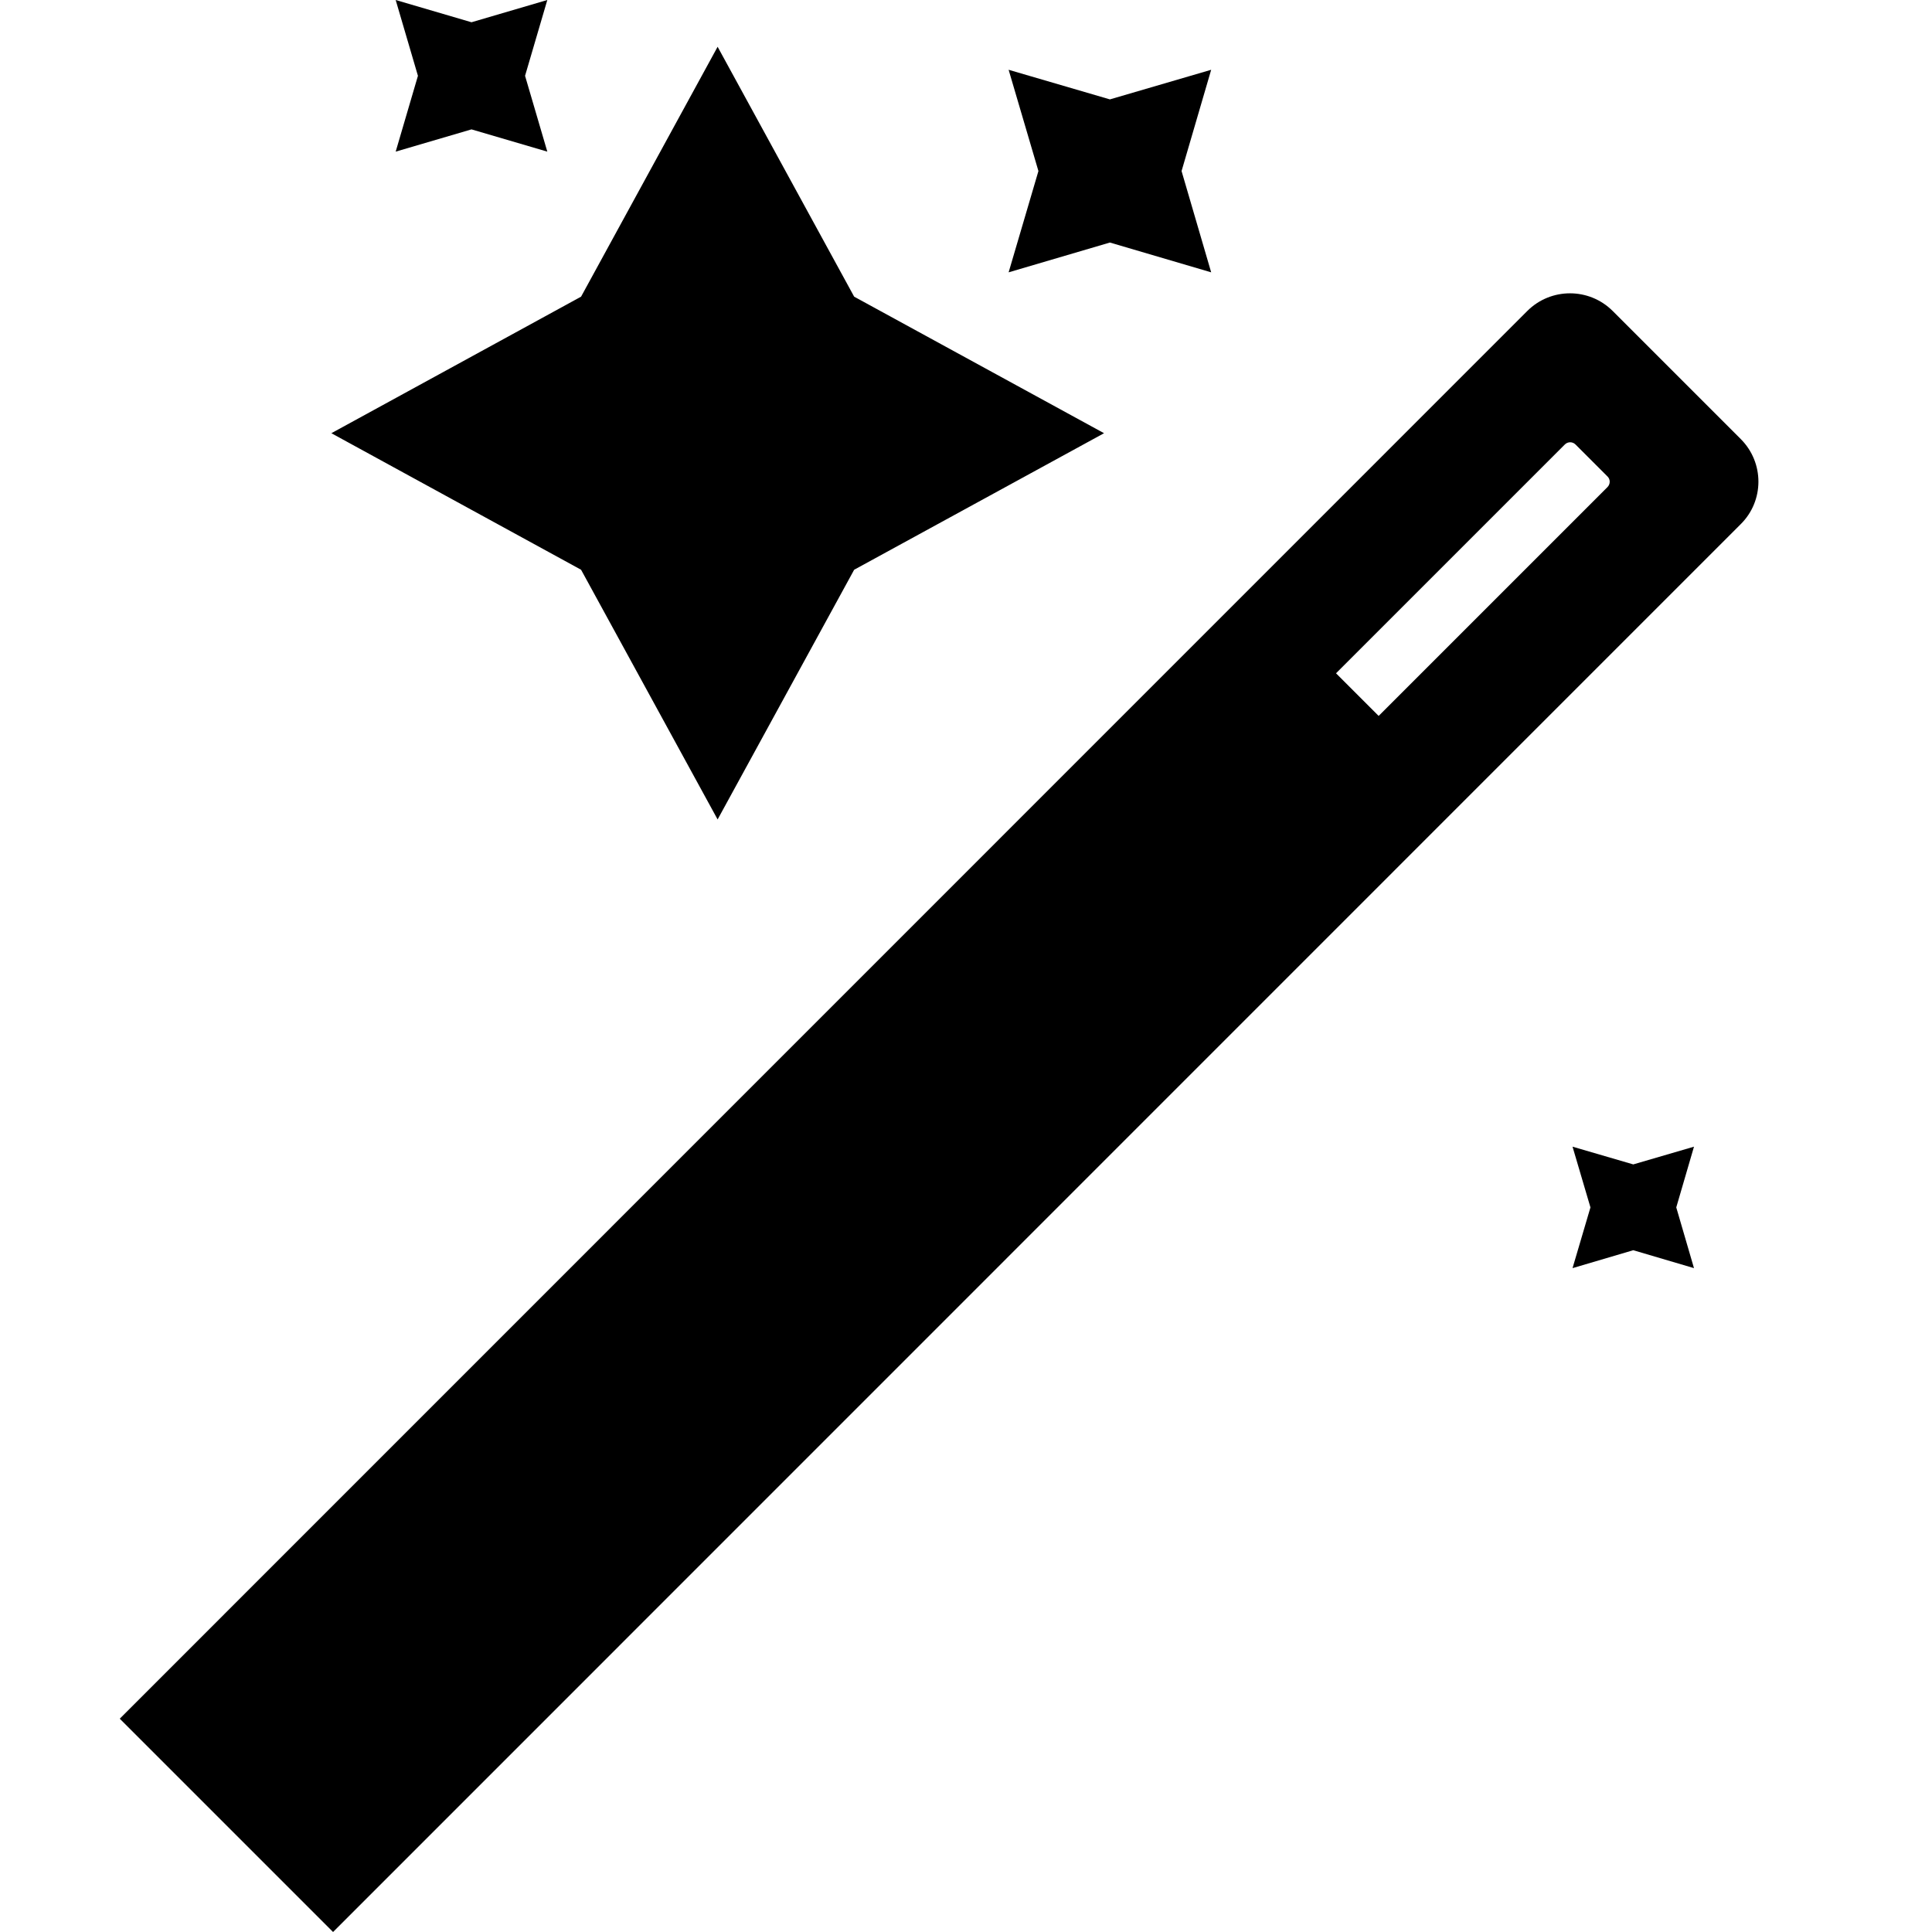 <?xml version="1.0" standalone="no"?><!DOCTYPE svg PUBLIC "-//W3C//DTD SVG 1.1//EN" "http://www.w3.org/Graphics/SVG/1.1/DTD/svg11.dtd"><svg t="1726215468690" class="icon" viewBox="0 0 1024 1024" version="1.1" xmlns="http://www.w3.org/2000/svg" p-id="10373" xmlns:xlink="http://www.w3.org/1999/xlink" width="200" height="200"><path d="M922.64 232.709l-67.873-67.873c-12.495-12.495-32.787-12.495-45.282 0L63.475 910.944l113.056 113.056L922.54 277.891c12.595-12.395 12.595-32.687 0.1-45.182z m-70.672 25.49L730.715 379.452 708.123 356.861l121.253-121.253c1.599-1.599 4.098-1.599 5.698 0l16.993 16.993c1.499 1.499 1.499 3.998-0.1 5.598zM585.171 229.61l-132.448 72.372-72.372 132.348-72.372-132.348-132.348-72.372 132.348-72.372 72.372-132.448 72.372 132.448zM588.27 52.679L641.949 36.986l-15.694 53.679 15.694 53.679-53.679-15.794-53.679 15.794 15.794-53.679L534.591 36.986zM249.902 11.795L290.087 0l-11.795 40.184L290.087 80.369l-40.184-11.795-40.184 11.795 11.795-40.184L209.718 0zM865.662 617.159L897.849 607.763l-9.396 32.187 9.396 32.187-32.187-9.496-32.187 9.496 9.496-32.187-9.496-32.187z" p-id="10374"></path></svg>